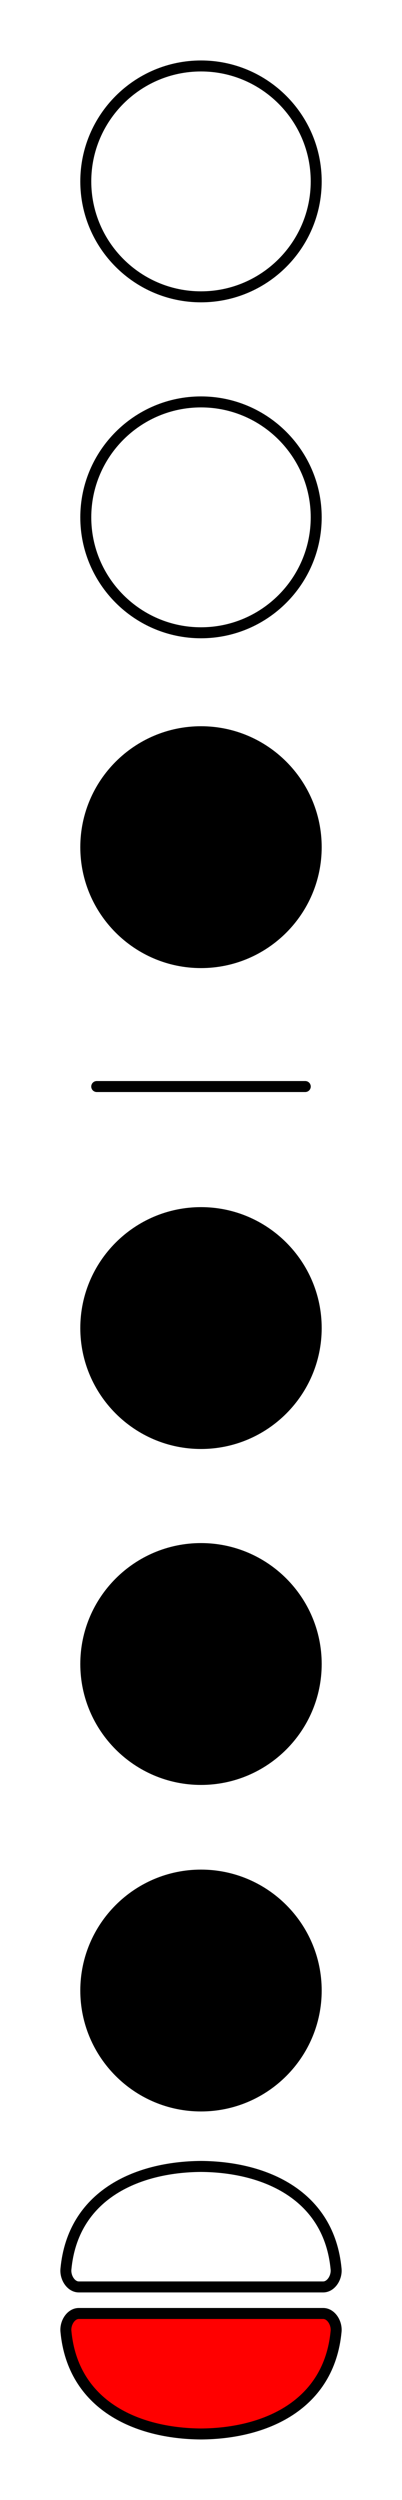 <svg xmlns="http://www.w3.org/2000/svg" width="73.274" height="454.787" viewBox="0 0 54.955 341.09"><g stroke-width="2" stroke-linecap="round" stroke-linejoin="round" stroke="#000"><path d="M124.416 97.213C135.999 97.213 145.416 87.797 145.416 76.213 145.416 64.63 135.999 55.213 124.416 55.213 112.838 55.213 103.416 64.63 103.416 76.213 103.416 87.797 112.838 97.213 124.416 97.213M124.416 158.328C135.999 158.328 145.416 148.906 145.416 137.328 145.416 125.744 135.999 116.328 124.416 116.328 112.838 116.328 103.416 125.744 103.416 137.328 103.416 148.906 112.838 158.328 124.416 158.328" transform="matrix(.75 0 0 .75 -65.835 -32.41)" fill="none"/><path d="M 124.416 218.328 C 135.999 218.328 145.416 208.906 145.416 197.328 C 145.416 185.744 135.999 176.328 124.416 176.328 C 112.838 176.328 103.416 185.744 103.416 197.328 C 103.416 208.906 112.838 218.328 124.416 218.328" transform="matrix(.75 0 0 .75 -65.835 -32.41)"/><path d="M 105.411 240.875 C 105.411 240.875 143.421 240.875 143.421 240.875" transform="matrix(.75 0 0 .75 -65.835 -32.41)" fill="none"/><path d="M124.416 305.812C135.999 305.812 145.416 296.395 145.416 284.812 145.416 273.234 135.999 263.812 124.416 263.812 112.838 263.812 103.416 273.234 103.416 284.812 103.416 296.395 112.838 305.812 124.416 305.812M124.416 366.927C135.999 366.927 145.416 357.51 145.416 345.927 145.416 334.343 135.999 324.927 124.416 324.927 112.838 324.927 103.416 334.343 103.416 345.927 103.416 357.51 112.838 366.927 124.416 366.927M124.416 426.328C135.999 426.328 145.416 416.906 145.416 405.328 145.416 393.744 135.999 384.328 124.416 384.328 112.838 384.328 103.416 393.744 103.416 405.328 103.416 416.906 112.838 426.328 124.416 426.328" transform="matrix(.75 0 0 .75 -65.835 -32.41)"/><path d="M 124.416 459.25 C 124.416 459.25 146.692 459.25 146.692 459.25 C 148.103 459.25 149.187 457.562 149.041 456 C 147.786 442.604 136.223 437.411 124.416 437.328 C 112.614 437.411 101.051 442.604 99.796 456 C 99.645 457.562 100.728 459.25 102.14 459.25 C 102.14 459.25 124.416 459.25 124.416 459.25" transform="matrix(.75 0 0 .75 -65.835 -32.41)" fill="none"/><path d="M 124.416 464.078 C 124.416 464.078 146.692 464.078 146.692 464.078 C 148.103 464.078 149.187 465.765 149.041 467.333 C 147.786 480.724 136.223 485.922 124.416 486 C 112.614 485.922 101.051 480.724 99.796 467.333 C 99.645 465.765 100.728 464.078 102.14 464.078 C 102.14 464.078 124.416 464.078 124.416 464.078" transform="matrix(.75 0 0 .75 -65.835 -32.41)" fill="red"/></g></svg>